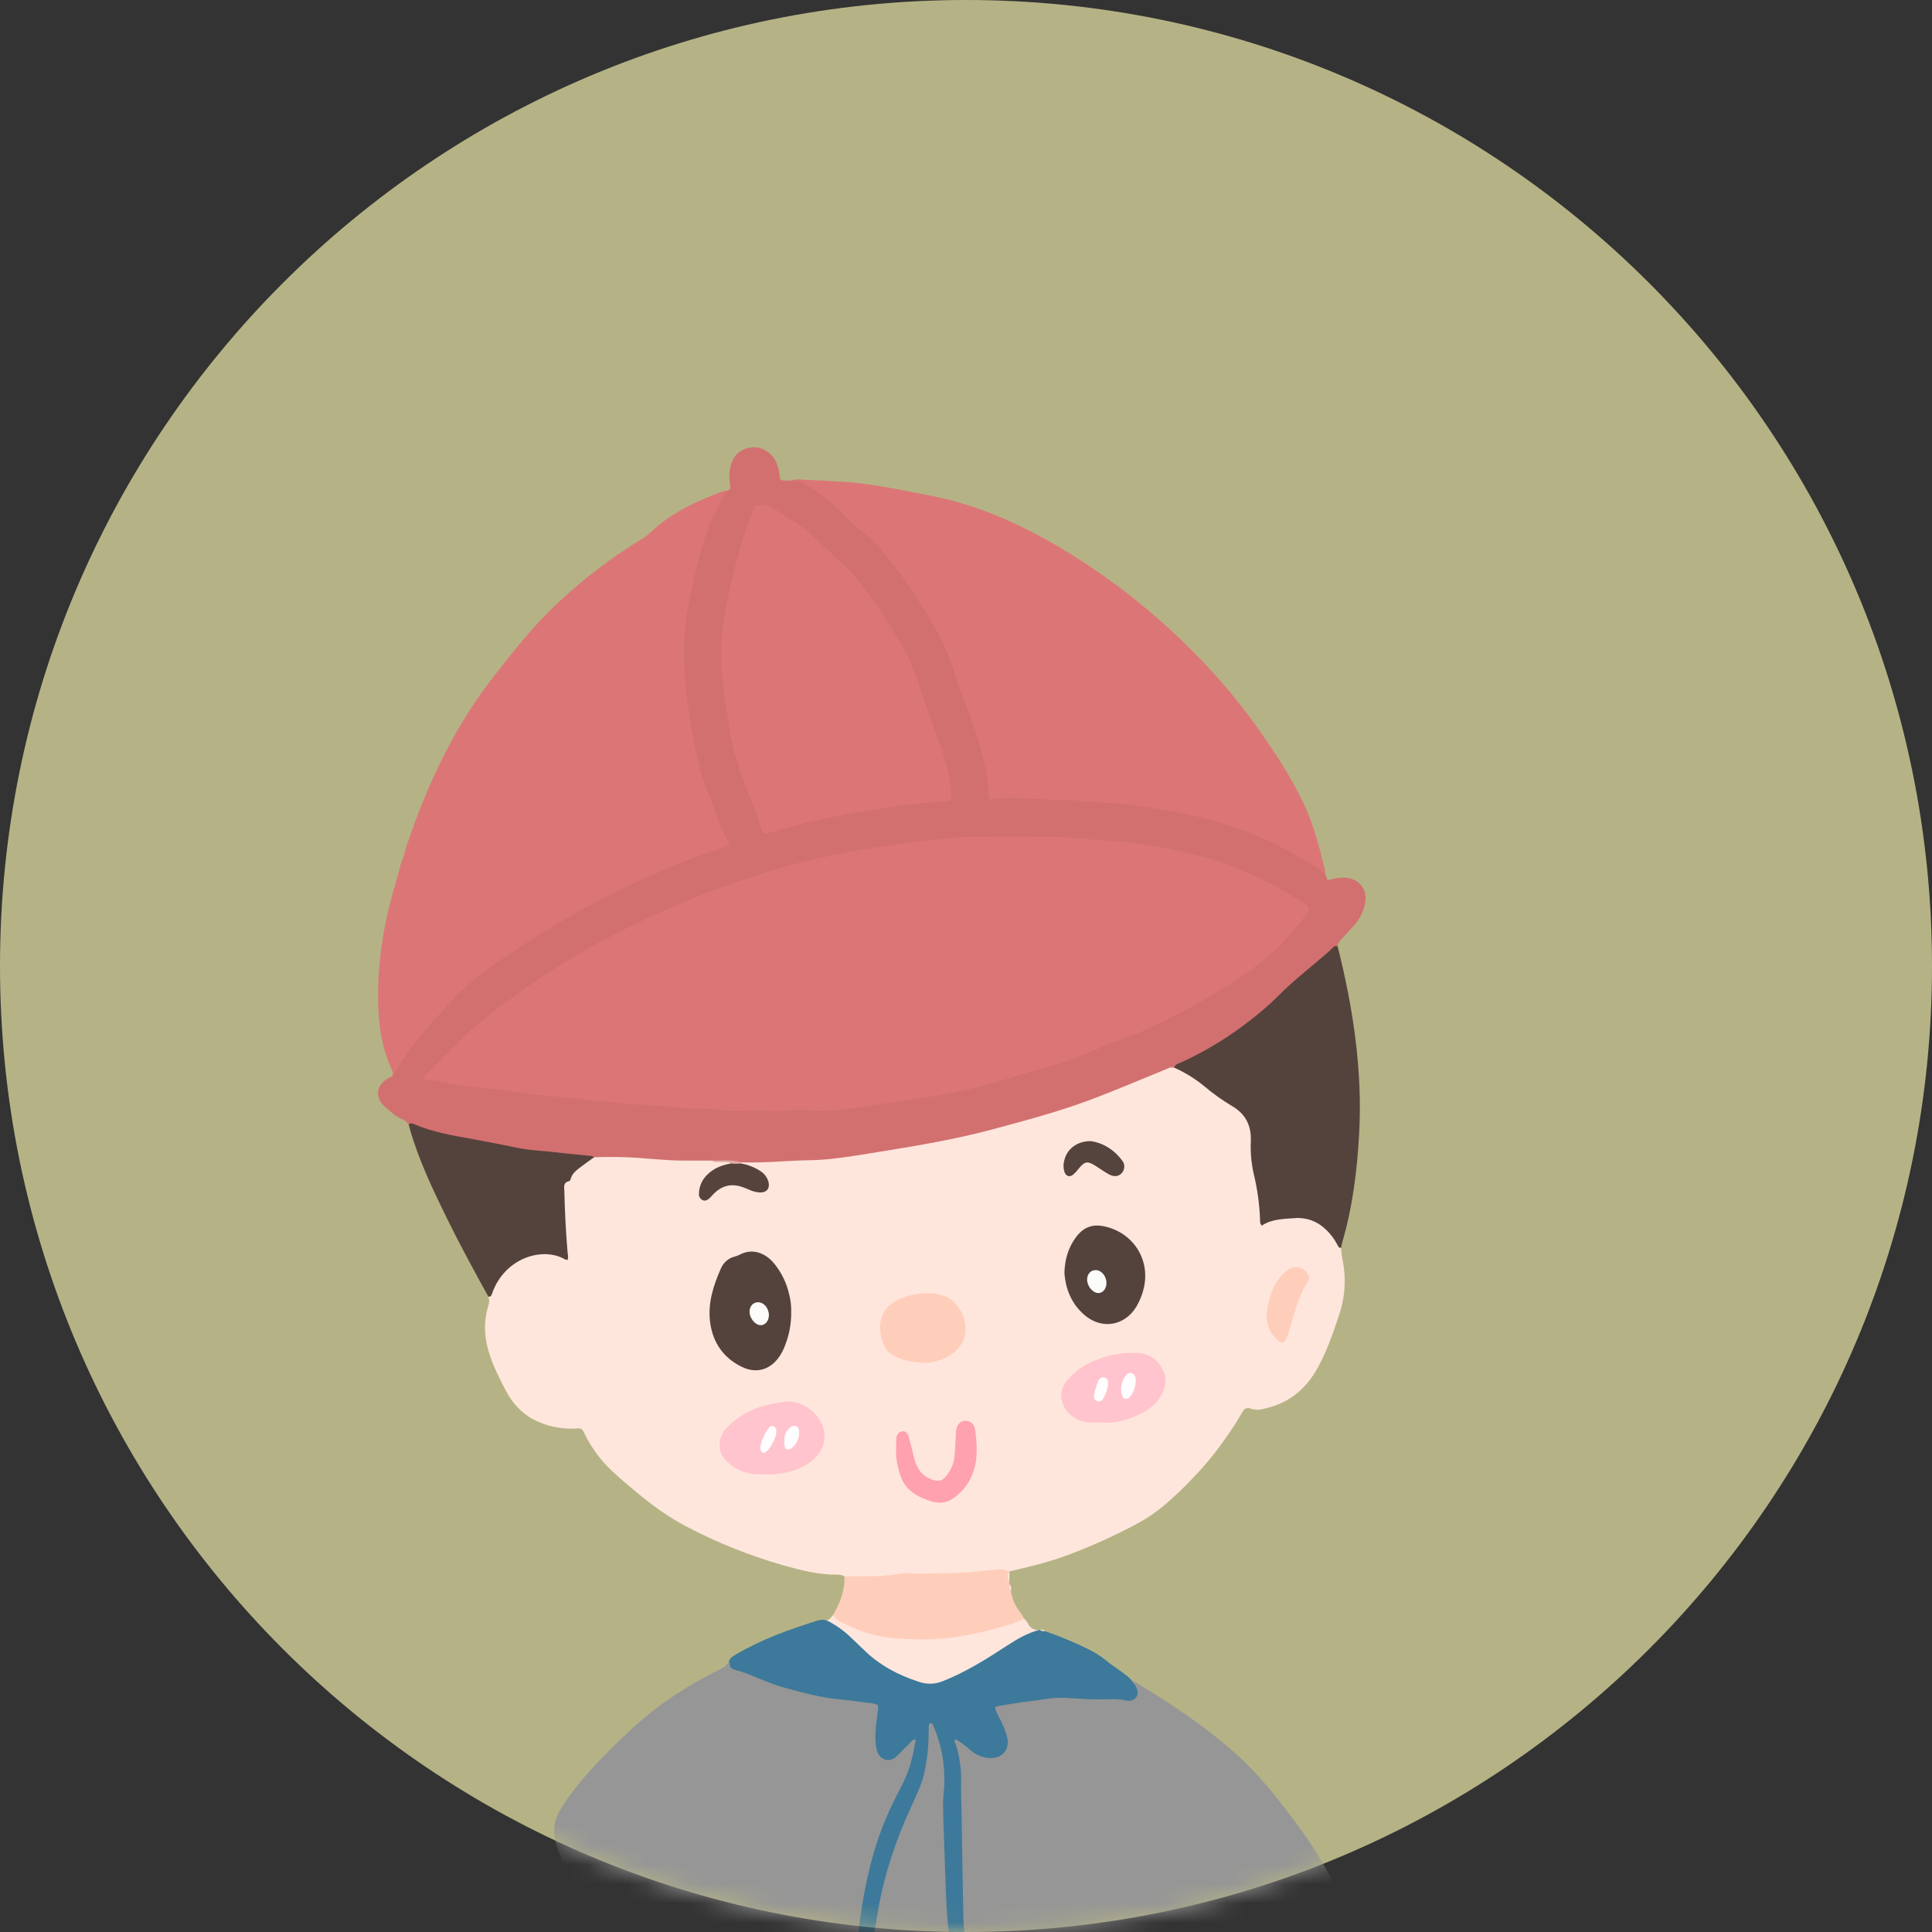 <svg width="100" height="100" viewBox="0 0 100 100" fill="none" xmlns="http://www.w3.org/2000/svg">
  <rect x="0" y="0" width="100" height="100" fill="#333333" stroke="none"/>
  <path d="M50 100C77.614 100 100 77.614 100 50C100 22.386 77.614 0 50 0C22.386 0 0 22.386 0 50C0 77.614 22.386 100 50 100Z" fill="#B5B385"/>
  <mask id="mask0_3005_2796" style="mask-type:luminance" maskUnits="userSpaceOnUse" x="0" y="0" width="100" height="100">
    <path d="M50 100C77.614 100 100 77.614 100 50C100 22.386 77.614 0 50 0C22.386 0 0 22.386 0 50C0 77.614 22.386 100 50 100Z" fill="white"/>
  </mask>
  <g mask="url(#mask0_3005_2796)">
    <path d="M43.708 81.589C43.597 81.531 43.472 81.501 43.347 81.504C42.391 81.518 41.476 81.28 40.567 81.026C38.812 80.528 37.114 79.848 35.5 78.997C34.57 78.511 33.734 77.894 32.933 77.225C32.474 76.842 32.011 76.464 31.583 76.046C31.044 75.52 30.599 74.906 30.268 74.23C30.099 73.887 30.097 73.928 29.708 73.945C29.096 73.966 28.487 73.854 27.923 73.617C27.088 73.281 26.526 72.659 26.132 71.886C25.728 71.095 25.319 70.3 25.167 69.407C25.056 68.804 25.092 68.183 25.272 67.597C25.332 67.442 25.335 67.271 25.279 67.115C25.473 66.485 25.844 65.924 26.347 65.498C27.095 64.879 27.938 64.662 28.886 64.915C29.265 65.015 29.287 65 29.252 64.612C29.175 63.753 29.162 62.889 29.085 62.032C29.022 61.309 29.423 60.852 29.865 60.416C30.138 60.154 30.457 59.946 30.806 59.802C31.811 59.694 32.815 59.761 33.813 59.859C34.65 59.941 35.485 59.915 36.321 59.93C36.474 59.927 36.628 59.938 36.779 59.962C37.115 60.113 37.508 59.924 37.834 60.133C37.834 60.423 37.574 60.379 37.42 60.432C36.991 60.57 36.631 60.867 36.414 61.262C36.353 61.374 36.315 61.497 36.3 61.623C36.284 61.751 36.278 61.885 36.407 61.958C36.538 62.032 36.648 61.943 36.733 61.849C36.864 61.685 37.025 61.548 37.206 61.444C37.623 61.239 38.044 61.158 38.494 61.353C38.708 61.455 38.934 61.53 39.166 61.579C39.337 61.61 39.511 61.627 39.608 61.444C39.645 61.368 39.659 61.282 39.647 61.198C39.635 61.114 39.598 61.036 39.541 60.973C39.34 60.703 39.051 60.569 38.753 60.444C38.603 60.38 38.422 60.371 38.321 60.212C38.32 60.189 38.324 60.167 38.335 60.147C38.345 60.127 38.361 60.111 38.381 60.1C38.495 60.045 38.621 60.022 38.747 60.032C40.142 60.049 41.532 59.942 42.921 59.851C44.275 59.761 45.598 59.474 46.932 59.254C51.301 58.539 55.564 57.282 59.62 55.51C59.992 55.348 60.353 55.085 60.804 55.181C61.473 55.464 62.092 55.852 62.638 56.331C62.999 56.639 63.389 56.911 63.803 57.143C64.509 57.563 64.863 58.165 64.853 59.006C64.835 59.732 64.918 60.456 65.097 61.159C65.248 61.727 65.277 62.315 65.337 62.897C65.363 63.176 65.451 63.225 65.703 63.136C66.294 62.928 66.916 62.922 67.525 62.988C68.382 63.079 68.891 63.676 69.302 64.37C69.33 64.448 69.369 64.522 69.417 64.59C69.423 64.798 69.447 65.005 69.489 65.209C69.686 66.168 69.622 67.162 69.303 68.087C68.994 69.011 68.68 69.937 68.204 70.795C67.655 71.782 66.879 72.51 65.766 72.825C65.424 72.923 65.078 73.044 64.707 72.902C64.466 72.812 64.345 73.004 64.255 73.173C64.012 73.595 63.747 74.005 63.463 74.401C62.969 75.121 62.417 75.8 61.812 76.429C61.304 76.978 60.762 77.494 60.187 77.974C59.801 78.293 59.385 78.575 58.946 78.817C57.733 79.474 56.474 80.044 55.18 80.522C54.222 80.87 53.24 81.106 52.252 81.335C51.41 81.425 50.562 81.515 49.725 81.527C47.933 81.559 46.145 81.663 44.355 81.716C44.128 81.724 43.897 81.752 43.708 81.589Z" fill="#FFE6DC"/>
    <path d="M58.541 86.933C60.414 88.045 62.229 89.245 63.867 90.684C65.047 91.718 66.026 92.941 66.963 94.194C67.712 95.184 68.383 96.231 68.969 97.326C69.141 97.65 69.273 97.982 69.267 98.358C69.267 98.477 69.243 98.594 69.197 98.704C69.15 98.813 69.082 98.912 68.996 98.994C67.576 100.423 66.065 101.74 64.373 102.841C61.305 104.848 57.868 106.225 54.263 106.893C52.345 107.266 50.393 107.428 48.44 107.377C44.99 107.265 41.669 106.577 38.51 105.14C35.807 103.91 33.436 102.226 31.442 100.023C30.275 98.738 29.384 97.228 28.824 95.587C28.562 94.824 28.668 94.166 29.108 93.492C30.101 91.968 31.388 90.715 32.703 89.484C33.337 88.896 34.015 88.357 34.732 87.872C35.554 87.318 36.412 86.822 37.301 86.385C37.511 86.279 37.674 86.166 37.74 85.934C37.915 86.229 38.199 86.343 38.509 86.455C39.557 86.839 40.585 87.26 41.679 87.521C42.689 87.762 43.715 87.857 44.737 87.998C44.862 88.014 44.988 88.013 45.111 88.041C45.493 88.132 45.58 88.237 45.533 88.624C45.495 88.928 45.481 89.235 45.431 89.538C45.387 89.843 45.406 90.154 45.487 90.452C45.624 90.998 45.977 91.105 46.404 90.723C46.623 90.528 46.814 90.303 47.035 90.11C47.126 90.029 47.23 89.908 47.36 89.971C47.516 90.045 47.471 90.21 47.451 90.344C47.344 91.023 47.174 91.685 46.849 92.295C46.202 93.506 45.652 94.76 45.294 96.087C44.843 97.746 44.503 99.427 44.492 101.156C44.492 101.374 44.464 101.608 44.622 101.794C44.77 101.763 44.77 101.634 44.803 101.538C44.927 101.182 45.011 100.813 45.052 100.438C45.396 97.844 46.099 95.356 47.249 93.003C47.752 91.974 47.913 90.882 47.936 89.753C47.936 89.528 47.858 89.194 48.146 89.141C48.434 89.088 48.475 89.436 48.547 89.642C48.894 90.635 49.063 91.655 48.956 92.724C48.876 93.544 48.882 94.371 48.974 95.189C49.046 95.829 48.981 96.473 49.011 97.114C49.061 98.197 49.117 99.281 49.274 100.364C49.381 101.099 49.745 101.699 50.195 102.26C50.363 102.474 50.605 102.618 50.874 102.661C50.807 102.407 50.694 102.167 50.541 101.953C49.999 101.091 49.8 100.155 49.755 99.135C49.69 97.642 49.767 96.147 49.672 94.66C49.609 93.667 49.659 92.681 49.61 91.692C49.574 91.247 49.492 90.807 49.367 90.378C49.333 90.246 49.265 90.084 49.401 89.99C49.536 89.895 49.663 90.015 49.777 90.088C50.024 90.246 50.228 90.462 50.48 90.614C50.862 90.847 51.259 90.997 51.694 90.719C51.824 90.649 51.926 90.536 51.983 90.399C52.039 90.262 52.047 90.11 52.004 89.968C51.914 89.569 51.733 89.209 51.553 88.844C51.313 88.347 51.372 88.225 51.898 88.142C52.903 87.985 53.912 87.754 54.926 87.771C55.97 87.788 57.017 87.802 58.061 87.856C58.722 87.889 58.82 87.771 58.552 87.164C58.529 87.091 58.486 87.017 58.541 86.933Z" fill="#969696"/>
    <path d="M36.833 60.071C36.346 60.071 35.859 60.071 35.373 60.071C34.566 60.071 33.765 59.981 32.962 59.927C32.227 59.88 31.49 59.87 30.754 59.899C30.022 60.003 29.309 59.804 28.587 59.751C26.633 59.609 24.735 59.119 22.819 58.758C22.245 58.636 21.686 58.454 21.15 58.217C21.082 58.097 20.978 58.003 20.853 57.946C20.498 57.805 20.221 57.551 19.936 57.3C19.383 56.806 19.457 56.168 20.109 55.799C20.17 55.765 20.235 55.739 20.298 55.709C20.659 54.692 21.417 53.943 22.061 53.116C24.175 50.408 27.061 48.707 29.978 47.051C32.011 45.911 34.131 44.933 36.317 44.126C36.644 44.003 36.983 43.921 37.31 43.786C37.532 43.696 37.557 43.582 37.458 43.367C36.37 41.007 35.673 38.486 35.394 35.902C35.145 33.603 35.423 31.369 35.981 29.148C36.258 28.023 36.67 26.935 37.209 25.909C37.324 25.695 37.447 25.5 37.676 25.394C37.811 25.323 37.814 25.223 37.786 25.081C37.724 24.751 37.738 24.411 37.828 24.088C37.97 23.557 38.312 23.253 38.844 23.162C39.325 23.079 39.846 23.35 40.114 23.8C40.242 24.033 40.319 24.29 40.341 24.554C40.38 24.871 40.379 24.871 40.714 24.873C40.783 24.873 40.853 24.88 40.922 24.885C41.267 24.794 41.569 24.885 41.877 25.057C42.796 25.564 43.475 26.359 44.271 27.012C46.189 28.584 47.448 30.66 48.679 32.758C48.916 33.17 49.108 33.606 49.253 34.058C49.745 35.542 50.344 36.99 50.808 38.482C51.062 39.266 51.219 40.079 51.274 40.901C51.285 41.108 51.315 41.238 51.583 41.223C53.033 41.139 54.478 41.287 55.926 41.354C57.472 41.432 59.012 41.601 60.539 41.859C63.233 42.31 65.81 43.292 68.122 44.748C68.326 44.874 68.51 45.012 68.596 45.247L68.718 45.566C68.994 45.472 69.283 45.425 69.574 45.426C70.361 45.46 70.819 46.041 70.647 46.81C70.56 47.205 70.374 47.572 70.106 47.875C69.886 48.125 69.663 48.373 69.431 48.611C69.321 48.725 69.228 48.836 69.24 49.004C67.592 50.305 66.139 51.833 64.483 53.123C63.345 54.007 62.088 54.688 60.781 55.278C60.621 55.2 60.487 55.287 60.347 55.345C59.15 55.84 57.957 56.338 56.747 56.808C54.95 57.5 53.096 57.996 51.24 58.49C49.42 58.973 47.57 59.284 45.716 59.585C44.878 59.721 44.042 59.866 43.199 59.964C42.747 60.018 42.282 60.049 41.824 60.055C40.667 60.077 39.515 60.206 38.356 60.161C37.842 60.171 37.339 60.08 36.833 60.071Z" fill="#D27070"/>
    <path d="M37.676 25.384C37.307 25.835 37.09 26.364 36.855 26.881C36.223 28.273 35.966 29.766 35.652 31.247C35.401 32.432 35.37 33.624 35.43 34.816C35.462 35.476 35.549 36.139 35.642 36.798C35.783 37.828 35.985 38.849 36.248 39.856C36.428 40.557 36.73 41.219 36.979 41.897C37.198 42.493 37.371 43.114 37.759 43.645C37.508 43.867 37.217 43.95 36.946 44.033C35.719 44.407 34.558 44.944 33.385 45.454C33.13 45.565 32.873 45.675 32.622 45.795C30.261 46.926 27.993 48.245 25.842 49.739C24.939 50.371 24.056 51.029 23.321 51.851C22.359 52.926 21.375 53.987 20.598 55.217C20.497 55.376 20.492 55.598 20.3 55.699C20.369 55.555 20.307 55.428 20.249 55.301C19.798 54.297 19.617 53.238 19.579 52.142C19.508 49.952 19.839 47.82 20.47 45.728C20.569 45.398 20.65 45.062 20.74 44.728C20.921 44.322 20.975 43.872 21.161 43.464L21.154 43.468C21.181 43.456 21.193 43.44 21.189 43.42C21.186 43.401 21.181 43.389 21.174 43.389C22.226 40.383 23.578 37.537 25.555 35.011C26.587 33.691 27.616 32.375 28.849 31.227C30.191 29.964 31.66 28.845 33.234 27.887C33.369 27.811 33.494 27.721 33.607 27.616C34.555 26.692 35.704 26.102 36.917 25.621C37.168 25.528 37.405 25.403 37.676 25.384Z" fill="#DC7676"/>
    <path d="M68.593 45.233C68.21 44.858 67.723 44.641 67.269 44.374C65.986 43.616 64.615 43.016 63.187 42.587C62.297 42.319 61.391 42.111 60.473 41.966C59.817 41.862 59.166 41.719 58.506 41.657C58.107 41.619 57.706 41.577 57.305 41.543C56.698 41.492 56.085 41.509 55.484 41.393C55.443 41.385 55.401 41.382 55.359 41.384C54.258 41.444 53.163 41.263 52.064 41.3C51.856 41.307 51.65 41.29 51.443 41.354C51.235 41.419 51.161 41.354 51.165 41.128C51.181 40.315 50.963 39.534 50.766 38.755C50.531 37.827 50.162 36.941 49.831 36.047C49.688 35.655 49.533 35.265 49.419 34.865C49.058 33.59 48.407 32.462 47.711 31.351C47.228 30.572 46.705 29.818 46.144 29.094C45.696 28.51 45.187 27.974 44.627 27.497C44.226 27.174 43.844 26.828 43.484 26.46C42.922 25.869 42.263 25.413 41.572 24.991C41.364 24.866 41.141 24.901 40.922 24.879C41.15 24.775 41.392 24.817 41.623 24.83C42.625 24.887 43.628 24.907 44.626 25.029C45.832 25.177 47.015 25.436 48.205 25.666C50.635 26.136 52.852 27.14 54.956 28.399C57.245 29.767 59.365 31.398 61.275 33.258C62.695 34.62 63.984 36.113 65.124 37.716C65.996 38.959 66.84 40.228 67.487 41.612C67.996 42.695 68.291 43.838 68.57 44.989C68.585 45.07 68.592 45.151 68.593 45.233Z" fill="#DC7676"/>
    <path d="M58.541 86.933C58.579 87.075 58.714 87.147 58.78 87.271C58.877 87.452 58.934 87.652 58.822 87.828C58.764 87.909 58.683 87.97 58.59 88.004C58.497 88.037 58.395 88.041 58.3 88.016C57.828 87.917 57.354 87.96 56.882 87.96C56.282 87.96 55.686 87.911 55.089 87.88C54.475 87.85 53.872 87.994 53.264 88.061C52.754 88.116 52.25 88.214 51.741 88.293C51.477 88.334 51.463 88.357 51.579 88.614C51.727 88.945 51.92 89.255 52.03 89.603C52.059 89.693 52.096 89.784 52.12 89.881C52.31 90.575 51.839 91.081 51.116 90.989C50.783 90.946 50.471 90.803 50.222 90.579C49.984 90.367 49.727 90.178 49.455 90.013C49.36 90.124 49.445 90.206 49.471 90.292C49.645 90.836 49.739 91.402 49.748 91.974C49.748 92.306 49.738 92.639 49.748 92.966C49.8 94.723 49.801 96.48 49.846 98.236C49.865 98.958 49.836 99.685 49.986 100.402C50.027 100.622 50.098 100.835 50.199 101.034C50.479 101.563 50.765 102.091 51.05 102.619C51.081 102.676 51.151 102.727 51.088 102.799C51.025 102.871 50.967 102.838 50.895 102.826C50.496 102.759 50.232 102.504 49.992 102.205C49.346 101.414 49.139 100.49 49.054 99.497C48.938 98.148 48.928 96.8 48.873 95.45C48.848 94.768 48.817 94.087 48.811 93.405C48.811 93.044 48.864 92.683 48.877 92.322C48.913 91.288 48.717 90.26 48.303 89.312C48.275 89.246 48.243 89.172 48.161 89.196C48.079 89.219 48.071 89.294 48.071 89.366C48.071 89.547 48.071 89.728 48.063 89.908C48.051 90.576 47.966 91.24 47.811 91.89C47.664 92.46 47.404 92.986 47.162 93.514C46.39 95.207 45.786 96.951 45.467 98.788C45.33 99.582 45.197 100.375 45.045 101.167C44.987 101.411 44.912 101.65 44.819 101.882C44.788 101.972 44.758 102.084 44.631 102.072C44.534 102.063 44.51 101.965 44.482 101.892C44.412 101.709 44.374 101.517 44.37 101.321C44.368 100.64 44.421 99.959 44.527 99.286C44.647 98.376 44.819 97.475 45.04 96.585C45.332 95.407 45.75 94.265 46.287 93.177C46.59 92.58 46.924 91.998 47.116 91.351C47.233 90.916 47.327 90.476 47.397 90.032C47.223 90.024 47.168 90.154 47.087 90.231C46.856 90.453 46.636 90.683 46.405 90.911C46.015 91.291 45.472 91.062 45.371 90.55C45.244 89.903 45.348 89.274 45.426 88.642C45.475 88.238 45.501 88.214 45.086 88.16C44.576 88.096 44.068 88.01 43.557 87.969C42.537 87.884 41.559 87.619 40.578 87.348C39.906 87.162 39.274 86.862 38.625 86.612C38.469 86.552 38.308 86.505 38.147 86.459C37.786 86.353 37.781 86.351 37.744 85.939C37.823 85.778 37.975 85.703 38.118 85.619C39.445 84.837 40.887 84.33 42.347 83.871C42.482 83.834 42.624 83.831 42.76 83.862C43.439 83.973 43.889 84.451 44.342 84.896C45.012 85.567 45.778 86.136 46.614 86.583C47.716 87.166 48.752 87.094 49.786 86.467C50.632 85.952 51.521 85.509 52.326 84.928C52.763 84.612 53.229 84.386 53.784 84.365H53.81C53.901 84.415 54.004 84.376 54.089 84.429C54.809 84.676 55.513 84.966 56.198 85.297C56.578 85.467 56.933 85.686 57.256 85.948C57.667 86.3 58.153 86.553 58.541 86.933Z" fill="#3D799A"/>
    <path d="M60.778 55.264C60.826 55.063 61.019 55.046 61.161 54.978C62.403 54.408 63.575 53.695 64.653 52.854C65.165 52.468 65.651 52.049 66.109 51.6C66.869 50.819 67.733 50.156 68.554 49.445C68.7 49.317 68.847 49.189 68.987 49.053C69.063 48.978 69.135 48.929 69.239 48.991C70.04 52.187 70.533 55.421 70.347 58.727C70.241 60.611 70.01 62.479 69.476 64.298C69.449 64.388 69.436 64.489 69.417 64.584C69.284 64.605 69.258 64.498 69.214 64.414C69.059 64.117 68.854 63.848 68.607 63.621C68.396 63.417 68.144 63.26 67.867 63.161C67.59 63.063 67.295 63.025 67.002 63.051C66.421 63.095 65.829 63.093 65.309 63.438C65.198 63.321 65.225 63.206 65.219 63.104C65.189 62.31 65.078 61.521 64.89 60.749C64.765 60.192 64.715 59.62 64.743 59.05C64.77 58.264 64.472 57.665 63.799 57.267C63.272 56.954 62.772 56.597 62.304 56.2C61.84 55.821 61.326 55.506 60.778 55.264Z" fill="#54433C"/>
    <path d="M21.154 58.208C21.233 58.118 21.324 58.135 21.419 58.176C22.407 58.611 23.464 58.777 24.515 58.968C25.265 59.105 26.014 59.252 26.76 59.409C27.4 59.543 28.053 59.558 28.7 59.636C29.332 59.713 29.964 59.765 30.603 59.831C30.656 59.846 30.707 59.868 30.754 59.897C30.517 60.068 30.277 60.235 30.045 60.411C29.835 60.572 29.621 60.732 29.543 61.006C29.528 61.062 29.507 61.125 29.453 61.137C29.134 61.209 29.205 61.452 29.211 61.668C29.236 62.726 29.287 63.783 29.38 64.838C29.39 64.959 29.434 65.084 29.372 65.212C29.332 65.211 29.293 65.203 29.255 65.19C28.199 64.564 26.397 64.999 25.615 66.598C25.548 66.735 25.496 66.88 25.443 67.023C25.432 67.056 25.409 67.084 25.379 67.101C25.349 67.118 25.313 67.122 25.279 67.114C24.537 65.777 23.807 64.435 23.134 63.063C22.399 61.564 21.679 60.06 21.218 58.449C21.194 58.37 21.175 58.293 21.154 58.208Z" fill="#54433C"/>
    <path d="M43.708 81.59C44.127 81.59 44.546 81.59 44.965 81.59C45.561 81.581 46.156 81.53 46.746 81.436C46.856 81.419 46.968 81.415 47.08 81.427C47.674 81.5 48.268 81.418 48.861 81.427C49.654 81.433 50.441 81.349 51.229 81.274C51.563 81.242 51.919 81.167 52.248 81.341C52.183 81.503 52.183 81.684 52.248 81.846C52.248 81.901 52.248 81.956 52.248 82.011C52.338 82.11 52.241 82.25 52.325 82.349C52.38 82.742 52.538 83.114 52.785 83.425C52.868 83.533 52.94 83.649 53.001 83.771C52.99 83.992 52.794 84.018 52.651 84.068C50.245 84.905 47.792 85.26 45.261 84.763C44.585 84.629 43.97 84.332 43.379 83.985C43.236 83.901 43.086 83.811 43.113 83.602C43.48 82.977 43.737 82.326 43.708 81.59Z" fill="#FFCEBA"/>
    <path d="M43.117 83.598C43.282 83.912 43.624 83.989 43.897 84.132C44.618 84.495 45.401 84.716 46.206 84.786C46.746 84.836 47.288 84.859 47.831 84.855C49.118 84.855 50.368 84.614 51.603 84.273C52.083 84.14 52.573 84.031 53.005 83.766C53.08 83.844 53.146 83.929 53.202 84.021C53.247 84.136 53.329 84.232 53.435 84.294C53.542 84.356 53.666 84.38 53.788 84.363C53.189 84.526 52.66 84.826 52.145 85.165C51.071 85.867 49.986 86.55 48.782 87.023C48.404 87.176 47.983 87.189 47.596 87.061C46.491 86.709 45.49 86.176 44.66 85.346C44.463 85.15 44.254 84.963 44.056 84.767C43.675 84.397 43.239 84.091 42.764 83.857C42.953 83.869 43.009 83.699 43.117 83.598Z" fill="#FFE6DC"/>
    <path d="M52.243 81.841C52.184 81.77 52.152 81.681 52.152 81.589C52.152 81.496 52.184 81.407 52.243 81.336C52.248 81.505 52.248 81.674 52.243 81.841Z" fill="#FFE6DC"/>
    <path d="M52.334 82.345C52.22 82.255 52.261 82.125 52.256 82.008C52.368 82.099 52.325 82.228 52.334 82.345Z" fill="#FFE6DC"/>
    <path d="M54.092 84.428C53.995 84.438 53.897 84.415 53.814 84.364C53.914 84.351 54.016 84.334 54.092 84.428Z" fill="#FFE6DC"/>
    <path d="M40.952 67.911C40.96 68.504 40.851 69.094 40.632 69.646C40.559 69.842 40.464 70.029 40.348 70.204C39.882 70.894 39.161 71.116 38.411 70.755C37.443 70.291 36.895 69.492 36.756 68.442C36.625 67.455 36.925 66.536 37.317 65.649C37.38 65.499 37.477 65.367 37.6 65.262C37.723 65.156 37.868 65.081 38.025 65.041C38.107 65.022 38.186 64.993 38.261 64.955C38.968 64.569 39.615 64.882 40.025 65.345C40.434 65.826 40.718 66.4 40.852 67.016C40.927 67.308 40.961 67.609 40.952 67.911Z" fill="#54433C"/>
    <path d="M55.093 65.877C55.115 65.177 55.297 64.583 55.674 64.062C56.035 63.559 56.5 63.334 57.156 63.475C58.623 63.79 59.529 65.142 59.215 66.619C59.14 66.974 59.007 67.314 58.822 67.626C58.218 68.63 57.031 68.835 56.136 68.068C55.453 67.485 55.152 66.707 55.093 65.877Z" fill="#54433C"/>
    <path d="M39.577 76.312C38.996 76.341 38.413 76.255 37.906 75.882C37.512 75.592 37.211 75.25 37.249 74.708C37.262 74.429 37.373 74.163 37.563 73.958C38.084 73.394 38.751 72.985 39.489 72.777C39.849 72.678 40.216 72.605 40.587 72.559C41.436 72.433 42.361 73.077 42.611 73.902C42.84 74.656 42.471 75.291 41.9 75.707C41.344 76.109 40.693 76.249 40.025 76.315C39.887 76.324 39.746 76.312 39.577 76.312Z" fill="#FFC4CD"/>
    <path d="M56.972 73.63C56.534 73.638 56.159 73.66 55.805 73.484C55.398 73.284 55.095 73.004 54.974 72.55C54.921 72.362 54.916 72.163 54.959 71.973C55.003 71.782 55.093 71.605 55.223 71.459C55.641 70.968 56.179 70.595 56.784 70.376C57.445 70.118 58.152 69.998 58.86 70.025C59.513 70.05 59.954 70.412 60.207 70.933C60.425 71.385 60.32 71.883 60.044 72.325C59.698 72.879 59.155 73.152 58.581 73.377C58.071 73.584 57.52 73.671 56.972 73.63Z" fill="#FFC4CD"/>
    <path d="M47.73 70.541C47.165 70.477 46.599 70.429 46.113 70.073C45.996 69.998 45.899 69.897 45.829 69.777C45.288 68.73 45.512 67.61 46.701 67.178C47.333 66.948 47.984 66.856 48.664 67.01C49.8 67.268 50.3 68.748 49.754 69.579C49.452 70.038 49.019 70.285 48.517 70.442C48.263 70.523 47.996 70.557 47.73 70.541Z" fill="#FFCEBA"/>
    <path d="M46.388 75.019C46.388 74.838 46.379 74.658 46.388 74.477C46.402 74.282 46.488 74.11 46.697 74.085C46.905 74.059 46.996 74.218 47.042 74.388C47.14 74.749 47.228 75.11 47.318 75.478C47.451 76.013 47.729 76.414 48.28 76.593C48.589 76.692 48.781 76.654 48.977 76.398C49.244 76.075 49.398 75.675 49.419 75.256C49.435 74.869 49.467 74.481 49.485 74.092C49.499 73.803 49.657 73.597 49.865 73.55C50.171 73.484 50.432 73.67 50.477 74.021C50.557 74.641 50.605 75.27 50.467 75.884C50.316 76.559 49.917 77.153 49.348 77.547C48.974 77.817 48.549 77.834 48.117 77.684C46.943 77.275 46.582 76.769 46.387 75.437C46.377 75.298 46.377 75.158 46.387 75.019H46.388Z" fill="#FFA1AF"/>
    <path d="M65.558 68.043C65.661 67.189 65.871 66.385 66.573 65.796C66.929 65.498 67.314 65.508 67.606 65.82C67.761 65.986 67.807 66.177 67.69 66.352C67.128 67.191 66.976 68.181 66.648 69.105C66.478 69.587 66.349 69.62 65.988 69.231C65.841 69.072 65.726 68.885 65.652 68.681C65.578 68.477 65.546 68.26 65.558 68.043Z" fill="#FFCEBA"/>
    <path d="M38.352 60.22C38.697 60.279 39.026 60.406 39.322 60.592C39.531 60.712 39.688 60.905 39.766 61.133C39.874 61.507 39.693 61.741 39.308 61.721C39.141 61.708 38.977 61.667 38.823 61.599C38.669 61.535 38.514 61.467 38.356 61.419C37.809 61.249 37.34 61.391 36.941 61.791C36.862 61.869 36.795 61.96 36.711 62.033C36.627 62.106 36.505 62.183 36.369 62.118C36.305 62.089 36.252 62.039 36.218 61.978C36.184 61.916 36.17 61.845 36.178 61.775C36.185 61.437 36.316 61.113 36.547 60.865C36.893 60.486 37.338 60.306 37.832 60.222C38.005 60.099 38.179 60.172 38.352 60.22Z" fill="#55433C"/>
    <path d="M56.46 59.065C57.064 59.147 57.64 59.483 58.071 60.053C58.15 60.144 58.194 60.261 58.194 60.382C58.194 60.503 58.15 60.62 58.071 60.711C57.922 60.886 57.682 60.932 57.421 60.796C57.176 60.667 56.951 60.498 56.715 60.351C56.282 60.08 56.154 60.104 55.832 60.489C55.749 60.601 55.655 60.704 55.551 60.796C55.36 60.948 55.179 60.886 55.094 60.656C55.031 60.455 55.031 60.239 55.094 60.038C55.23 59.467 55.764 59.055 56.46 59.065Z" fill="#55443D"/>
    <path d="M38.352 60.22C38.179 60.244 38.005 60.244 37.832 60.22C37.672 60.098 37.485 60.167 37.312 60.145C37.139 60.122 36.978 60.191 36.833 60.074C37.34 60.069 37.851 60.007 38.35 60.154C38.35 60.174 38.351 60.196 38.352 60.22Z" fill="#DEABA4"/>
    <path d="M21.891 55.856C21.96 55.675 22.082 55.596 22.178 55.499C22.698 54.974 23.229 54.458 23.744 53.928C24.57 53.074 25.518 52.37 26.473 51.675C27.681 50.782 28.941 49.961 30.245 49.215C31.541 48.478 32.874 47.806 34.237 47.201C35.181 46.79 36.121 46.373 37.091 46.023C38.322 45.58 39.561 45.166 40.822 44.816C41.825 44.537 42.84 44.312 43.861 44.111C44.662 43.954 45.472 43.84 46.279 43.716C47.169 43.574 48.067 43.514 48.96 43.413C49.469 43.352 49.982 43.318 50.495 43.31C51.737 43.302 52.979 43.306 54.221 43.31C55.012 43.322 55.802 43.374 56.587 43.468C56.986 43.511 57.39 43.515 57.791 43.545C58.347 43.587 58.894 43.676 59.441 43.753C60.428 43.903 61.405 44.111 62.367 44.377C63.12 44.579 63.855 44.842 64.565 45.162C65.576 45.63 66.558 46.161 67.503 46.752C67.779 46.92 67.806 47.062 67.604 47.333C66.846 48.35 66.006 49.276 64.966 50.033C63.211 51.31 61.328 52.354 59.369 53.27C58.803 53.533 58.195 53.712 57.618 53.946C56.909 54.232 56.211 54.547 55.499 54.828C54.724 55.136 53.901 55.292 53.105 55.537C52.999 55.57 52.89 55.591 52.784 55.627C51.718 55.984 50.633 56.279 49.534 56.511C48.812 56.661 48.09 56.756 47.368 56.88C46.672 57.001 45.97 57.075 45.274 57.195C44.208 57.375 43.134 57.531 42.043 57.472C41.598 57.434 41.15 57.437 40.705 57.48C40.148 57.552 39.601 57.454 39.05 57.465C38.498 57.477 37.951 57.534 37.419 57.452C36.645 57.332 35.867 57.43 35.091 57.325C34.616 57.261 34.122 57.244 33.642 57.198C33.075 57.145 32.507 57.164 31.942 57.069C31.521 56.999 31.085 57.038 30.656 56.972C29.986 56.869 29.31 56.803 28.637 56.731C28.305 56.696 27.974 56.689 27.644 56.641C27.056 56.556 26.465 56.481 25.875 56.401C25.575 56.36 25.27 56.333 24.966 56.304C24.244 56.239 23.537 56.13 22.829 55.997C22.525 55.936 22.222 55.905 21.891 55.856Z" fill="#DC7676"/>
    <path d="M37.339 33.953C37.317 32.799 37.513 31.777 37.714 30.756C37.925 29.679 38.245 28.629 38.555 27.577C38.681 27.152 38.867 26.744 39.022 26.327C39.059 26.226 39.119 26.146 39.228 26.146C39.487 26.146 39.74 26.099 39.987 26.277C40.448 26.61 40.959 26.868 41.419 27.208C41.698 27.415 41.962 27.641 42.209 27.885C42.736 28.401 43.303 28.873 43.826 29.395C44.649 30.217 45.293 31.172 45.913 32.146C46.137 32.498 46.349 32.857 46.571 33.21C47.043 33.958 47.341 34.776 47.616 35.612C47.968 36.682 48.367 37.736 48.746 38.797C48.985 39.467 49.114 40.162 49.227 40.861C49.238 40.986 49.24 41.111 49.234 41.236C49.234 41.394 49.161 41.459 49.006 41.466C48.355 41.496 47.708 41.582 47.062 41.646C46.376 41.718 45.691 41.838 45.008 41.943C43.952 42.105 42.905 42.308 41.867 42.553C41.206 42.708 40.553 42.898 39.897 43.078C39.806 43.113 39.709 43.132 39.612 43.132C39.571 43.133 39.531 43.118 39.499 43.092C39.467 43.065 39.446 43.028 39.439 42.988C39.078 41.745 38.487 40.585 38.128 39.342C37.913 38.624 37.76 37.89 37.669 37.147C37.616 36.666 37.489 36.192 37.456 35.711C37.419 35.093 37.282 34.476 37.339 33.953Z" fill="#DC7676"/>
    <path d="M56.27 66.226C56.27 65.939 56.458 65.738 56.721 65.742C57.014 65.742 57.27 66.057 57.27 66.409C57.27 66.699 57.082 66.931 56.848 66.929C56.561 66.927 56.268 66.571 56.27 66.226Z" fill="#FCFCFB"/>
    <path d="M38.798 67.889C38.798 67.601 38.987 67.4 39.249 67.404C39.543 67.41 39.798 67.72 39.798 68.072C39.798 68.361 39.61 68.594 39.377 68.591C39.09 68.589 38.792 68.233 38.798 67.889Z" fill="#FCFCFB"/>
    <path d="M40.604 74.603C40.587 74.467 40.606 74.329 40.658 74.203C40.71 74.076 40.795 73.965 40.903 73.881C40.943 73.843 40.993 73.816 41.048 73.805C41.102 73.795 41.158 73.799 41.21 73.82C41.33 73.866 41.355 73.971 41.362 74.091C41.373 74.249 41.346 74.409 41.284 74.555C41.221 74.701 41.124 74.83 41.001 74.931C40.969 74.969 40.928 74.997 40.881 75.013C40.835 75.028 40.785 75.031 40.737 75.021C40.614 74.977 40.604 74.859 40.602 74.745C40.603 74.701 40.604 74.659 40.604 74.603Z" fill="#FFFEFE"/>
    <path d="M39.353 74.897C39.42 74.53 39.575 74.185 39.804 73.891C39.829 73.857 39.864 73.832 39.904 73.819C39.944 73.806 39.988 73.806 40.027 73.82C40.073 73.837 40.113 73.867 40.141 73.907C40.168 73.947 40.183 73.995 40.183 74.043C40.224 74.342 39.855 75.054 39.589 75.181C39.46 75.245 39.36 75.145 39.353 74.897Z" fill="#FFFDFD"/>
    <path d="M58.026 71.884C58.034 71.651 58.107 71.425 58.237 71.232C58.314 71.117 58.438 71.024 58.589 71.078C58.647 71.102 58.697 71.143 58.731 71.195C58.765 71.248 58.783 71.31 58.781 71.373C58.804 71.679 58.718 71.983 58.539 72.232C58.466 72.334 58.358 72.432 58.228 72.401C58.099 72.37 58.074 72.22 58.041 72.1C58.028 72.029 58.023 71.956 58.026 71.884Z" fill="#FFFDFE"/>
    <path d="M57.357 71.686C57.32 71.939 57.23 72.181 57.093 72.396C57.023 72.518 56.912 72.581 56.777 72.522C56.719 72.496 56.673 72.45 56.645 72.392C56.618 72.334 56.612 72.269 56.629 72.207C56.672 71.962 56.742 71.722 56.838 71.492C56.905 71.352 57 71.263 57.164 71.297C57.328 71.332 57.362 71.474 57.357 71.686Z" fill="#FFFDFD"/>
  </g>
</svg>
